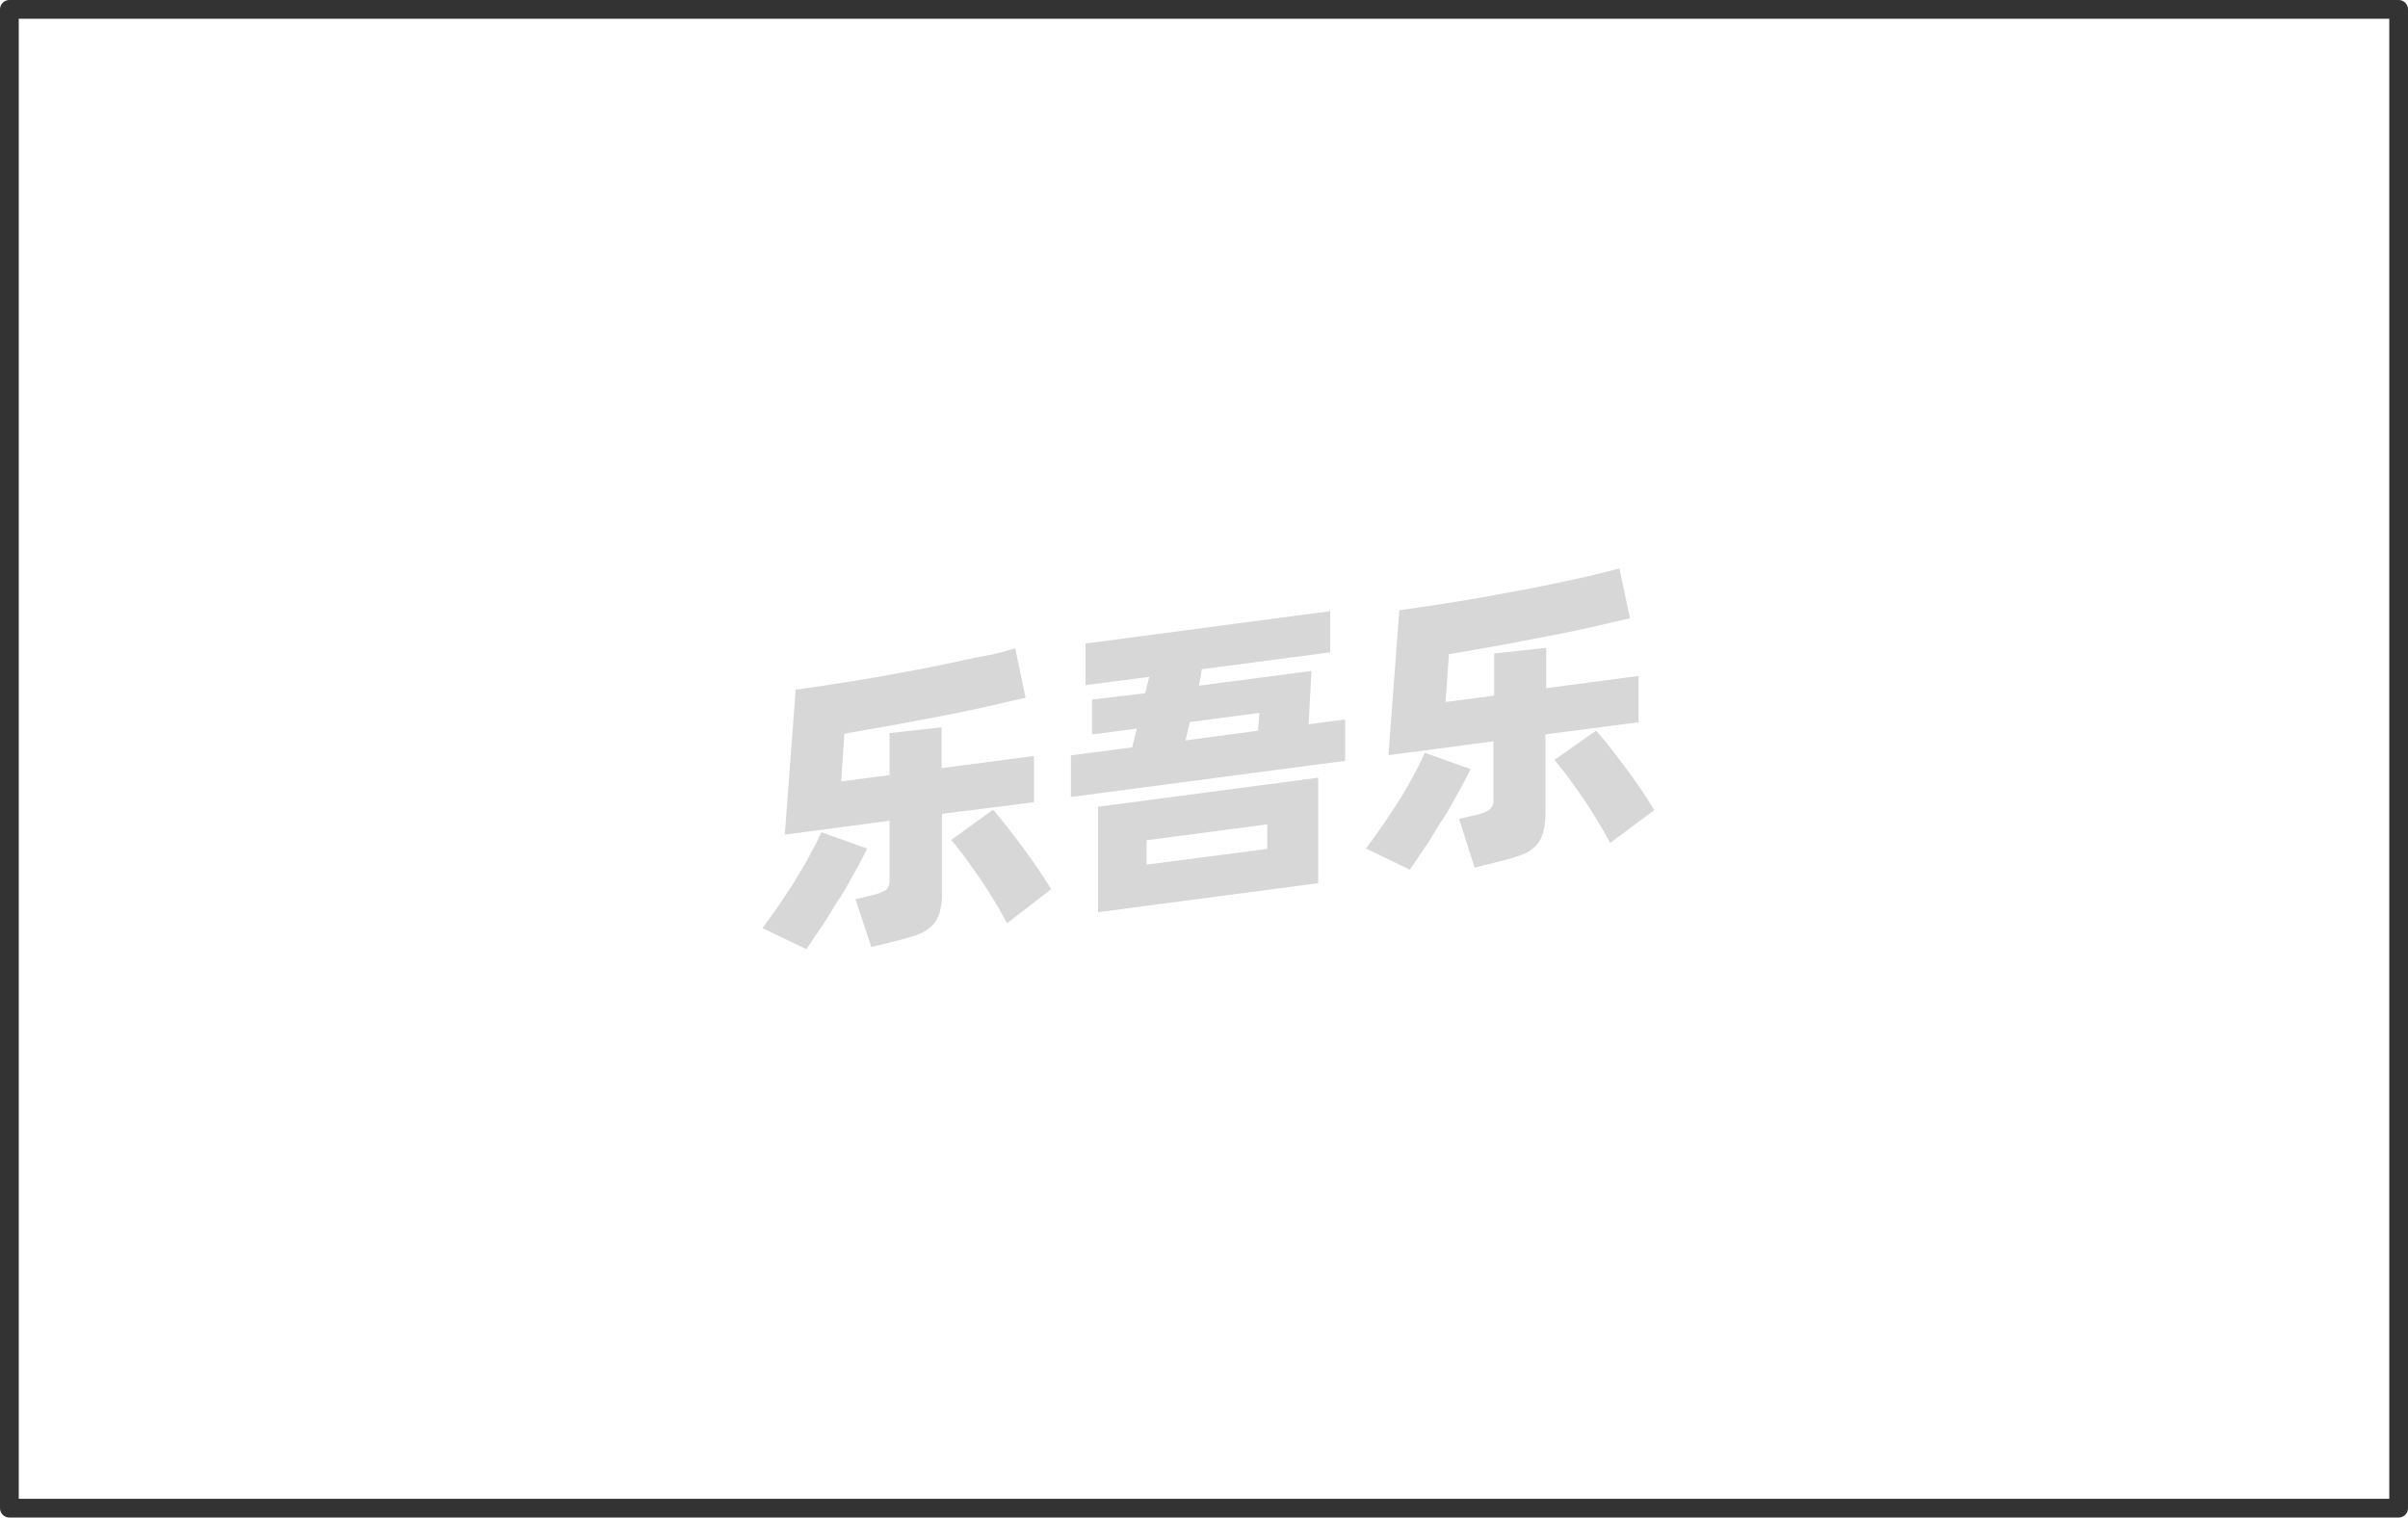 <svg xmlns="http://www.w3.org/2000/svg" viewBox="0 0 128.53 81"><defs><style>.cls-1{fill:none;stroke:#333;stroke-linejoin:round;}.cls-2{opacity:0.16;}</style></defs><title>2-045</title><g id="图层_2" data-name="图层 2"><g id="_2-043_2-046" data-name="2-043——2-046"><g id="_2-045" data-name="2-045"><rect class="cls-1" x="0.5" y="0.5" width="127.53" height="80"/><g class="cls-2"><path d="M46.28,45.29c-.17.37-.39.79-.65,1.25s-.54,1-.84,1.44-.6,1-.9,1.43-.59.88-.85,1.25L40.7,49.54c.27-.37.56-.77.87-1.22s.61-.9.89-1.36.55-.91.79-1.36.44-.83.59-1.18Zm4-1.85v4.12a4.1,4.1,0,0,1-.13,1.17,1.74,1.74,0,0,1-.45.73,2.42,2.42,0,0,1-.81.46c-.33.11-.73.23-1.21.34l-1.17.29L45.66,48l.9-.22a2.73,2.73,0,0,0,.72-.27.65.65,0,0,0,.2-.55V43.81l-5.59.74.58-7.74c.62-.08,1.28-.18,2-.29s1.4-.22,2.11-.34l2.14-.39c.71-.13,1.4-.27,2.06-.41S52,35.11,52.62,35s1.11-.26,1.57-.39l.55,2.63-2.08.48c-.76.17-1.57.34-2.41.5l-2.6.49-2.58.45-.17,2.55,2.58-.34V39.13l2.78-.31V41l4.93-.65v2.47ZM53,43.22c.17.19.39.45.65.78s.54.69.83,1.08.58.79.86,1.2.54.81.77,1.18l-2.36,1.82c-.18-.35-.4-.74-.65-1.15s-.51-.83-.79-1.24l-.81-1.14c-.27-.36-.51-.66-.73-.91Z"/><path d="M71.8,38.4v2.21L57.16,42.54V40.32l3.27-.43.25-1-2.39.31V37.34L61.13,37l.21-.87-3.4.44V34.35L71,32.62v2.2l-6.85.9L64,36.6l6-.79-.15,2.85ZM58.61,43.06l11.75-1.55v5.63L58.61,48.69Zm2.59,3.09,6.44-.84V44l-6.44.85Zm2.08-6.63L67.15,39l.07-.95-3.71.49Z"/><path d="M78.49,41.05c-.17.37-.39.79-.65,1.25s-.54,1-.84,1.44-.6,1-.9,1.43-.59.88-.85,1.25l-2.34-1.13c.27-.36.56-.76.87-1.21s.61-.9.9-1.36.55-.91.79-1.36.43-.83.58-1.18Zm4-1.85v4.12a4.05,4.05,0,0,1-.14,1.17,1.56,1.56,0,0,1-.45.73,2.12,2.12,0,0,1-.8.45c-.33.12-.74.23-1.22.35l-1.17.29-.83-2.6.9-.21a2.17,2.17,0,0,0,.72-.28.6.6,0,0,0,.21-.54V39.57l-5.6.74.58-7.74c.62-.08,1.28-.18,2-.29s1.4-.22,2.11-.34l2.14-.39c.72-.13,1.4-.27,2.07-.41s1.28-.27,1.87-.41,1.1-.26,1.56-.39L87,33l-2.07.48c-.77.17-1.57.34-2.42.5s-1.71.33-2.59.49l-2.58.45-.18,2.55,2.59-.34V34.88l2.78-.3v2.15l4.93-.65v2.47ZM85.19,39q.27.29.66.78l.83,1.08c.29.39.58.79.86,1.2s.53.81.76,1.18L85.94,45c-.18-.35-.4-.74-.65-1.16s-.51-.82-.79-1.23-.54-.78-.81-1.14-.51-.66-.72-.91Z"/></g></g></g></g></svg>